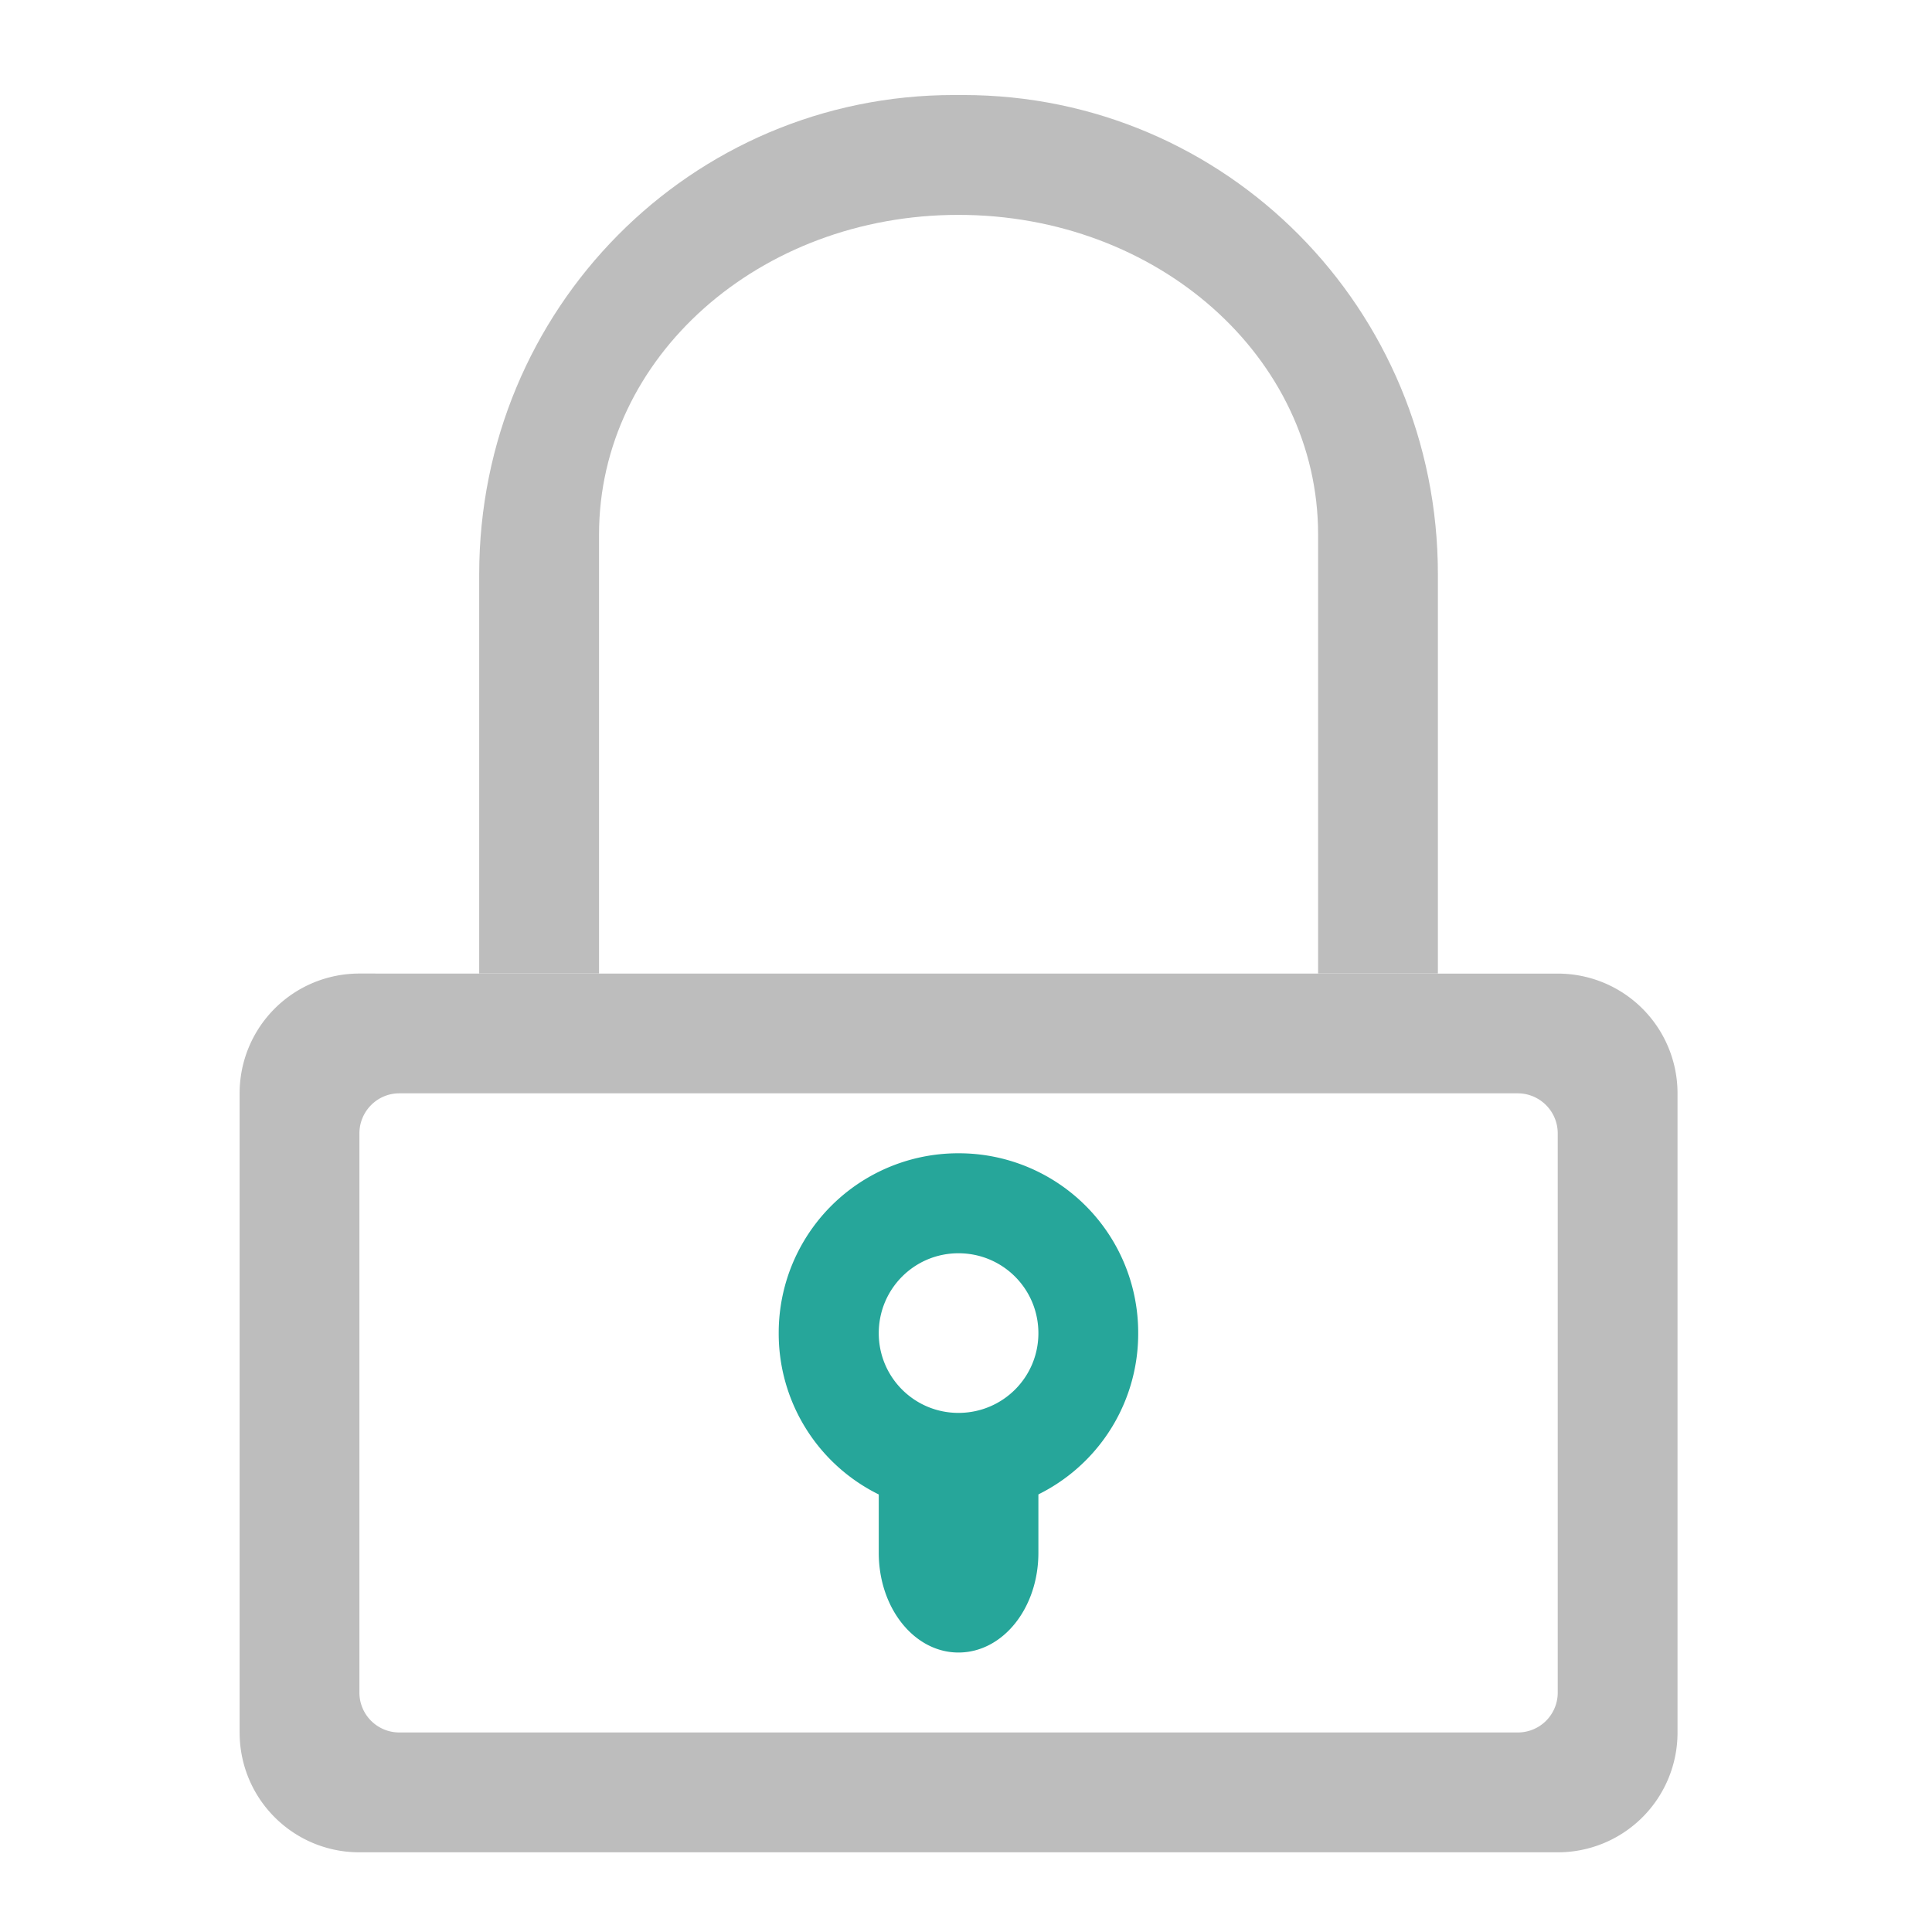 <svg xmlns="http://www.w3.org/2000/svg" width="32pt" height="32pt" viewBox="0 0 32 32"><path d="M15.8 1.574c-4.355 0-7.863 3.54-7.863 7.938v6.613h1.985V8.852c0-2.934 2.656-5.293 5.953-5.293 3.3 0 5.957 2.359 5.957 5.293v7.273h1.984V9.512c0-4.399-3.507-7.938-7.863-7.938zm0 0" fill="#bdbdbd"/><path d="M5.953 16.125a1.982 1.982 0 0 0-1.984 1.984v10.586c0 1.098.886 1.985 1.984 1.985h19.848a1.982 1.982 0 0 0 1.984-1.985V18.11a1.982 1.982 0 0 0-1.984-1.984zm.66 1.984h18.524c.367 0 .664.297.664.664v9.262a.66.66 0 0 1-.664.66H6.613a.66.66 0 0 1-.66-.66v-9.262c0-.367.297-.664.66-.664zm0 0" fill="#bdbdbd"/><path d="M15.875 19.102a2.972 2.972 0 0 0-2.977 2.98 2.97 2.97 0 0 0 2.977 2.977 2.968 2.968 0 0 0 2.977-2.977 2.97 2.97 0 0 0-2.977-2.98zm0 1.656c.734 0 1.324.59 1.324 1.324 0 .73-.59 1.32-1.324 1.32-.73 0-1.32-.59-1.32-1.32 0-.734.59-1.324 1.32-1.324zm0 0" fill="#26a69a"/><path d="M14.578 24.066a2.237 2.237 0 0 0-.023.329v1.324c0 .918.59 1.652 1.32 1.652.734 0 1.324-.734 1.324-1.652v-1.324a1.8 1.8 0 0 0-.027-.329zm0 0" fill="#26a69a"/></svg>